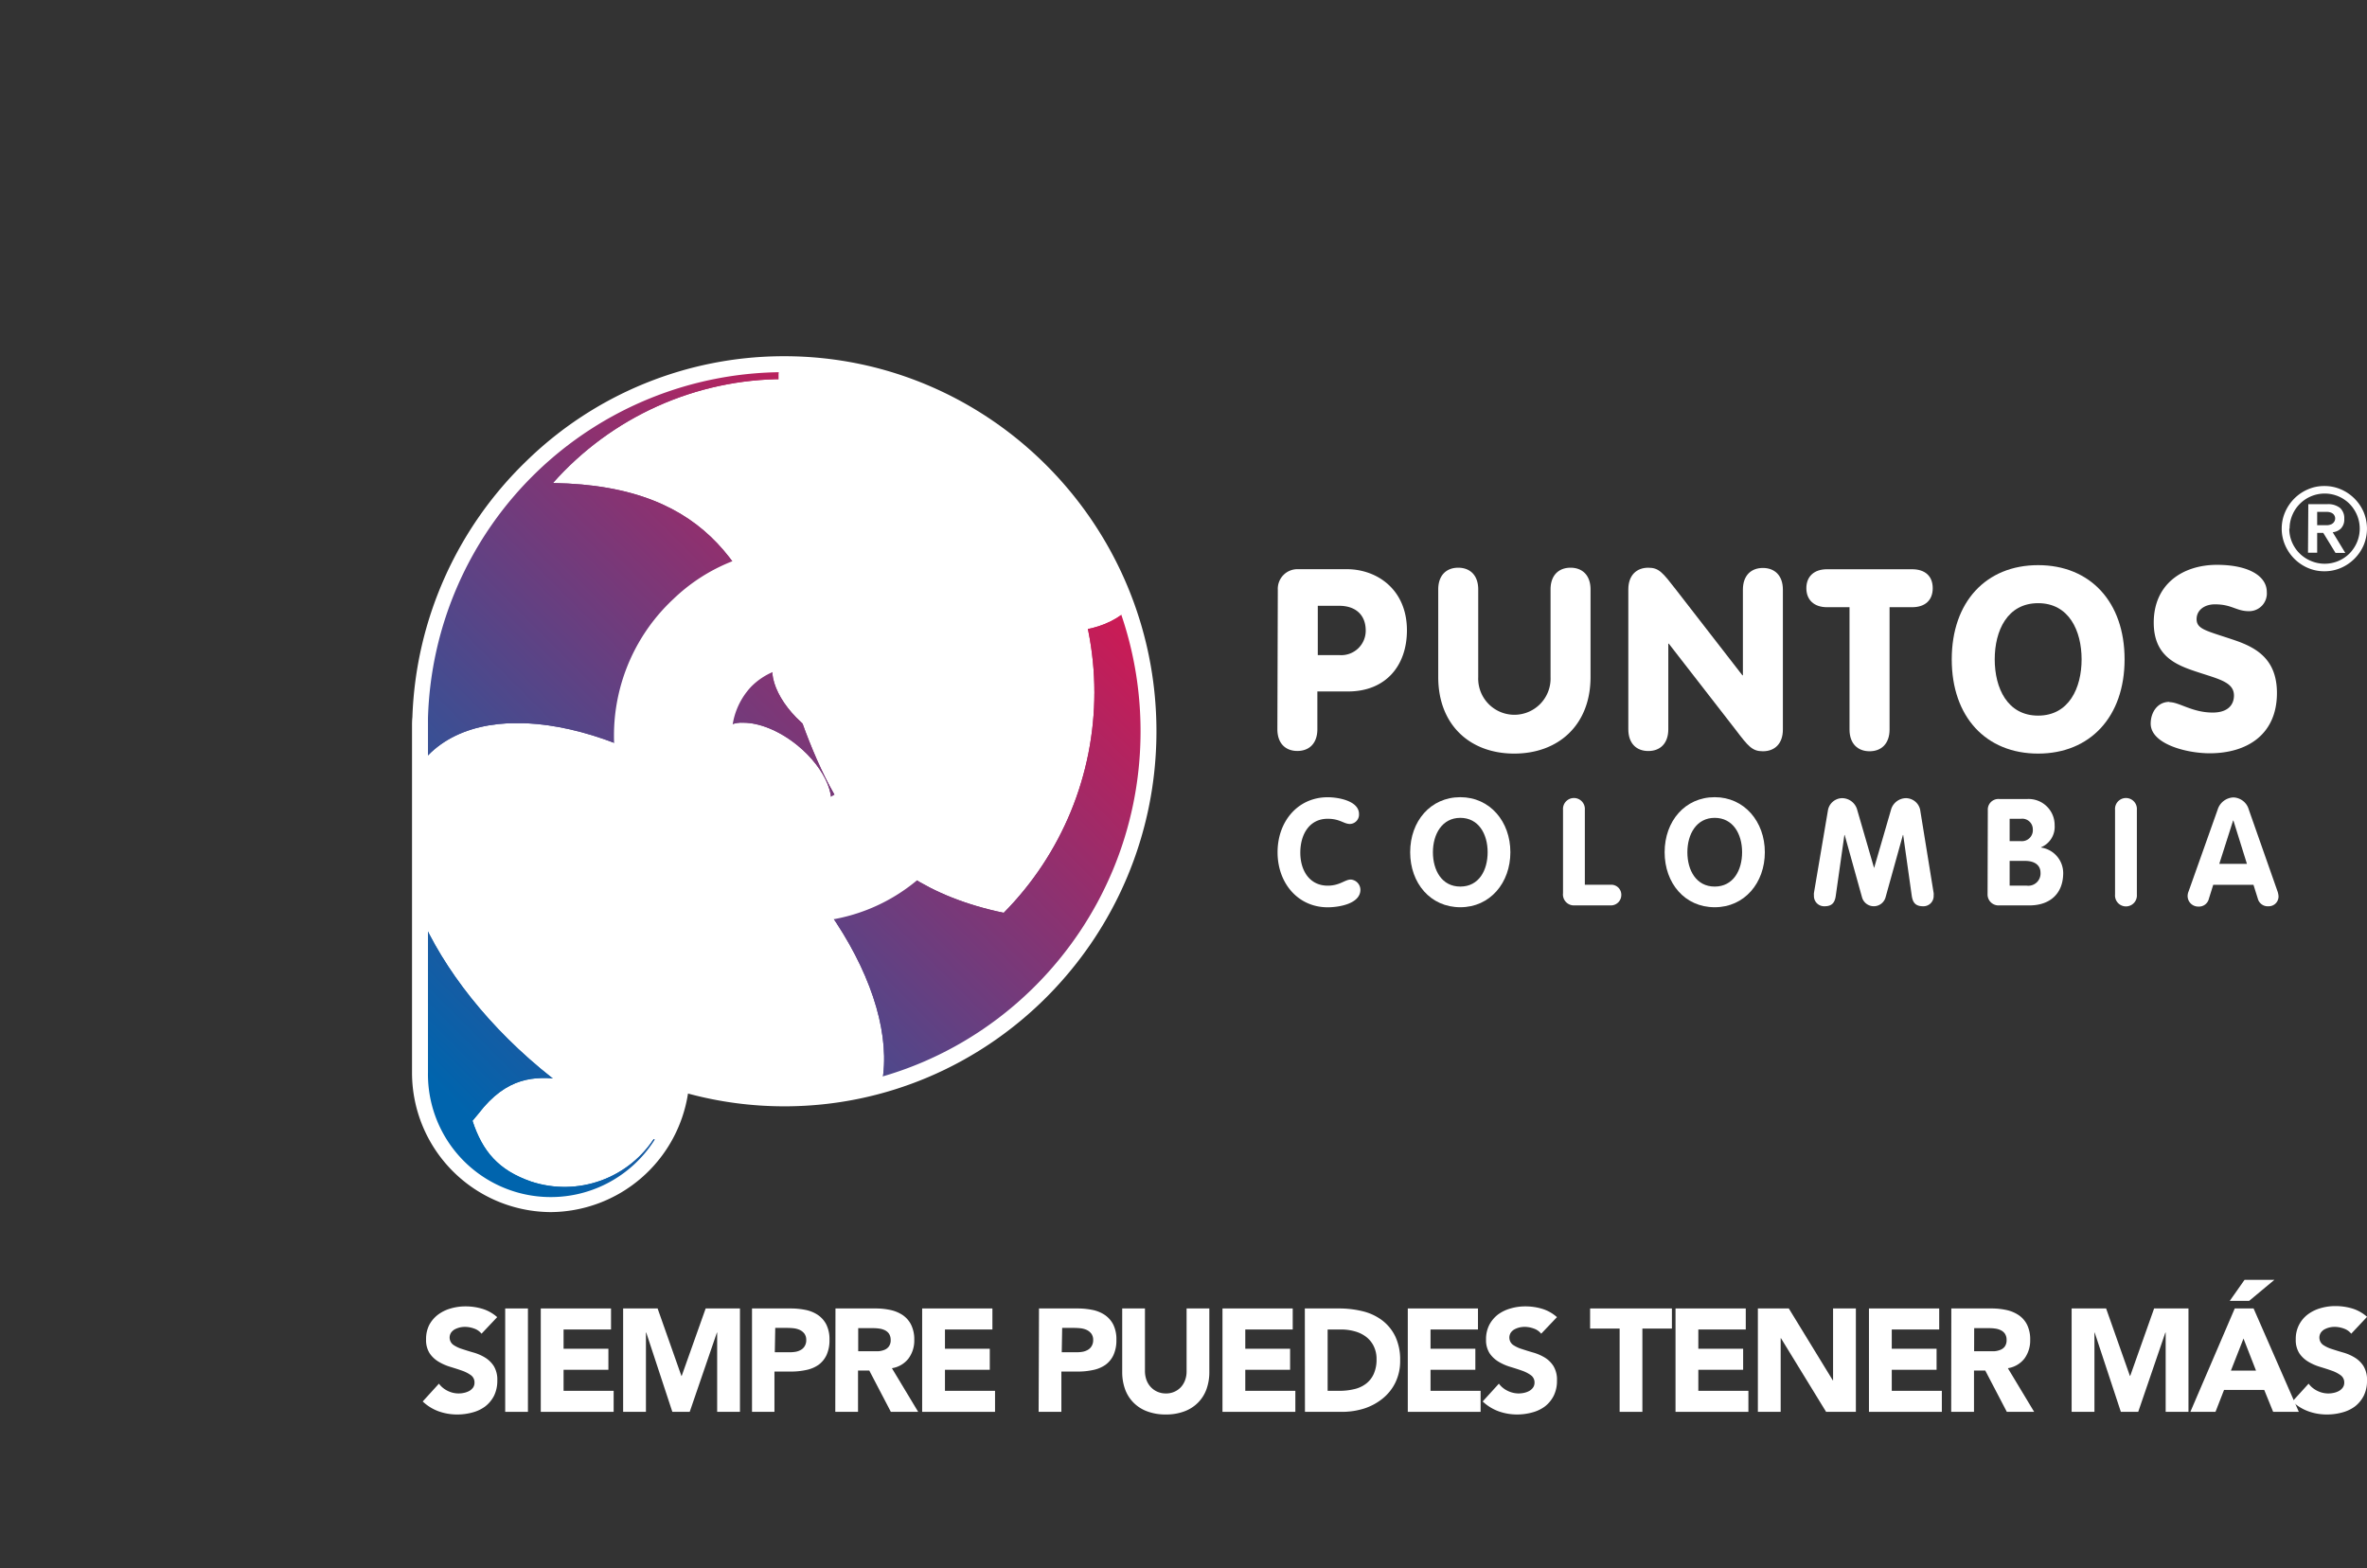 <svg xmlns="http://www.w3.org/2000/svg" xmlns:xlink="http://www.w3.org/1999/xlink" viewBox="0 0 387.15 256.5"><rect x="0" y="0" width="387.15" height="256.5" fill="#333333" stroke="none"/><defs><style>.cls-1{fill:url(#Degradado_sin_nombre_5);}.cls-2{fill:url(#Degradado_sin_nombre_5-2);}.cls-3{fill:url(#Degradado_sin_nombre_11);}.cls-4{fill:url(#Degradado_sin_nombre_13);}.cls-5{fill:url(#Degradado_sin_nombre_7);}.cls-6{fill:url(#Degradado_sin_nombre_9);}.cls-7{fill:none;}.cls-8{isolation:isolate;}.cls-9{fill:#fff;}.cls-10{clip-path:url(#clip-path);}.cls-11{fill:url(#Degradado_sin_nombre_2);}.cls-12{clip-path:url(#clip-path-2);}.cls-13{mask:url(#mask);}.cls-14{fill:url(#Degradado_sin_nombre_8);}.cls-15{clip-path:url(#clip-path-3);}.cls-16{mask:url(#mask-2);}.cls-17{fill:url(#Degradado_sin_nombre_8-2);}.cls-18{mix-blend-mode:overlay;}.cls-19{clip-path:url(#clip-path-4);}.cls-20{clip-path:url(#clip-path-5);}.cls-21{mask:url(#mask-3);}.cls-22{fill:url(#Degradado_sin_nombre_10);}.cls-23{clip-path:url(#clip-path-6);}.cls-24{clip-path:url(#clip-path-7);}.cls-25{mask:url(#mask-4);}.cls-26{fill:url(#Degradado_sin_nombre_12);}.cls-27{clip-path:url(#clip-path-9);}.cls-28{clip-path:url(#clip-path-10);}.cls-29{mask:url(#mask-5);}.cls-30{fill:url(#Degradado_sin_nombre_8-3);}.cls-31{mix-blend-mode:hard-light;}.cls-32{clip-path:url(#clip-path-11);}.cls-33{clip-path:url(#clip-path-12);}.cls-34{mask:url(#mask-6);}.cls-35{fill:url(#Degradado_sin_nombre_8-4);}</style><radialGradient id="Degradado_sin_nombre_5" cx="-2312.67" cy="313.37" r="1.7" gradientTransform="matrix(5.09, 4.11, 2.28, -2.86, 11191.18, 10522.11)" gradientUnits="userSpaceOnUse"><stop offset="0" stop-color="#333"/><stop offset="0.37" stop-color="#191919"/><stop offset="0.74" stop-color="#070707"/><stop offset="1"/></radialGradient><radialGradient id="Degradado_sin_nombre_5-2" cx="-2312.63" cy="311.58" r="1.7" gradientTransform="matrix(5.09, 4.11, 2.28, -2.86, 11186.35, 10530.18)" xlink:href="#Degradado_sin_nombre_5"/><linearGradient id="Degradado_sin_nombre_11" x1="-2430.02" y1="200.58" x2="-2428.31" y2="200.58" gradientTransform="matrix(-32.65, 0, 0, 32.65, -79174.78, -6444.06)" gradientUnits="userSpaceOnUse"><stop offset="0" stop-color="gray"/><stop offset="0.16" stop-color="#626262"/><stop offset="0.42" stop-color="#383838"/><stop offset="0.66" stop-color="#191919"/><stop offset="0.86" stop-color="#070707"/><stop offset="1"/></linearGradient><linearGradient id="Degradado_sin_nombre_13" x1="-2444.69" y1="115.66" x2="-2442.99" y2="115.66" gradientTransform="matrix(-3.66, -10.3, -10.24, 3.86, -7670.84, -25430.17)" gradientUnits="userSpaceOnUse"><stop offset="0" stop-color="gray"/><stop offset="0.08" stop-color="#626262"/><stop offset="0.21" stop-color="#383838"/><stop offset="0.33" stop-color="#191919"/><stop offset="0.44" stop-color="#070707"/><stop offset="0.51"/><stop offset="1"/></linearGradient><radialGradient id="Degradado_sin_nombre_7" cx="-2389.46" cy="212.48" r="1.7" gradientTransform="matrix(21.08, 17.61, 9.79, -11.9, 48387.07, 44766.85)" xlink:href="#Degradado_sin_nombre_11"/><radialGradient id="Degradado_sin_nombre_9" cx="-2382.04" cy="224.31" r="1.7" gradientTransform="matrix(16.37, 13.23, 7.33, -9.21, 37517.53, 33661.86)" gradientUnits="userSpaceOnUse"><stop offset="0" stop-color="#4d4d4d"/><stop offset="0.19" stop-color="#383838"/><stop offset="0.52" stop-color="#191919"/><stop offset="0.8" stop-color="#070707"/><stop offset="1"/></radialGradient><clipPath id="clip-path"><path class="cls-7" d="M68.74,117.4c0,.46-.06.93-.06,1.42v56.55a21.39,21.39,0,0,0,42.72,1.81,59,59,0,0,0,16.86,2.46c32.89,0,59.56-26.88,59.56-60s-26.67-60-59.56-60c-32.17,0-58.37,25.7-59.52,57.83"/></clipPath><linearGradient id="Degradado_sin_nombre_2" x1="-2407.29" y1="174.97" x2="-2405.58" y2="174.97" gradientTransform="matrix(86.76, 0, 0, -86.76, 208906.95, 15308.97)" gradientUnits="userSpaceOnUse"><stop offset="0" stop-color="#0064ad"/><stop offset="0.01" stop-color="#0064ad"/><stop offset="0.32" stop-color="#434c90"/><stop offset="0.99" stop-color="#dd144d"/><stop offset="1" stop-color="#dd144d"/></linearGradient><clipPath id="clip-path-2"><path class="cls-7" d="M127.13,107c-2.14,2.7,0,8,4.79,11.88s10.4,4.81,12.54,2.12,0-8-4.78-11.88c-3-2.37-6.21-3.65-8.79-3.65a4.62,4.62,0,0,0-3.76,1.53"/></clipPath><mask id="mask" x="116.16" y="94.8" width="39.26" height="39.48" maskUnits="userSpaceOnUse"><polygon class="cls-1" points="133.45 94.8 155.43 112.56 138.14 134.28 116.16 116.52 133.45 94.8"/></mask><radialGradient id="Degradado_sin_nombre_8" cx="-2312.67" cy="313.37" r="1.7" gradientTransform="matrix(5.09, 4.11, 2.28, -2.86, 11191.18, 10522.11)" gradientUnits="userSpaceOnUse"><stop offset="0" stop-color="#fff"/><stop offset="1" stop-color="#fff"/></radialGradient><clipPath id="clip-path-3"><path class="cls-7" d="M117.83,119.73c-2.14,2.7,0,8,4.79,11.88s10.4,4.82,12.54,2.13,0-8-4.78-11.88c-2.95-2.38-6.21-3.66-8.78-3.66a4.64,4.64,0,0,0-3.77,1.53"/></clipPath><mask id="mask-2" x="106.87" y="107.58" width="39.26" height="39.48" maskUnits="userSpaceOnUse"><polygon class="cls-2" points="124.15 107.58 146.13 125.34 128.85 147.06 106.87 129.3 124.15 107.58"/></mask><radialGradient id="Degradado_sin_nombre_8-2" cx="-2312.63" cy="311.58" r="1.7" gradientTransform="matrix(5.09, 4.11, 2.28, -2.86, 11186.35, 10530.18)" xlink:href="#Degradado_sin_nombre_8"/><clipPath id="clip-path-4"><rect class="cls-7" x="90.44" y="61.99" width="88.58" height="87.32"/></clipPath><clipPath id="clip-path-5"><path class="cls-7" d="M164.16,149.3A51.24,51.24,0,0,0,128.25,62,50.47,50.47,0,0,0,90.44,79c53,.8,24,59.93,73.72,70.29"/></clipPath><mask id="mask-3" x="46.83" y="17.75" width="175.79" height="175.79" maskUnits="userSpaceOnUse"><rect class="cls-3" x="72.57" y="43.47" width="124.32" height="124.36" transform="translate(-34.72 130.12) rotate(-46.32)"/></mask><linearGradient id="Degradado_sin_nombre_10" x1="-2430.02" y1="200.58" x2="-2428.31" y2="200.58" gradientTransform="matrix(-32.65, 0, 0, 32.65, -79174.78, -6444.05)" xlink:href="#Degradado_sin_nombre_8"/><clipPath id="clip-path-6"><rect class="cls-7" x="77.28" y="174.02" width="32.7" height="20.14"/></clipPath><clipPath id="clip-path-7"><path class="cls-7" d="M77.28,183.31c1.62,4.95,4.21,8.08,9.61,9.94a17.48,17.48,0,0,0,20.32-7.41,18.24,18.24,0,0,0,2.77-8.71,3,3,0,0,0-5-2.36c-8.32,7-17.42-4.77-26.71,7.35Z"/></clipPath><mask id="mask-4" x="69.18" y="159.09" width="49.05" height="47.65" maskUnits="userSpaceOnUse"><polygon class="cls-4" points="81.16 206.75 69.18 173.05 106.24 159.09 118.22 192.79 81.16 206.75"/></mask><linearGradient id="Degradado_sin_nombre_12" x1="-2444.69" y1="115.66" x2="-2442.99" y2="115.66" gradientTransform="matrix(-3.66, -10.3, -10.24, 3.86, -7670.84, -25430.17)" gradientUnits="userSpaceOnUse"><stop offset="0" stop-color="#fff"/><stop offset="0.51" stop-color="#fff"/><stop offset="1" stop-color="#fff"/></linearGradient><clipPath id="clip-path-9"><rect class="cls-7" x="65.46" y="118.28" width="79.15" height="72.38"/></clipPath><clipPath id="clip-path-10"><path class="cls-7" d="M140.91,184.46c-9.2,11.19-32.73,6.83-52.54-9.73s-28.42-39-19.21-50.24,32.73-6.84,52.55,9.72,28.41,39.06,19.2,50.25"/></clipPath><mask id="mask-5" x="19.79" y="68.65" width="170.49" height="171.65" maskUnits="userSpaceOnUse"><polygon class="cls-5" points="96.69 68.65 190.28 146.85 113.38 240.3 19.79 162.09 96.69 68.65"/></mask><radialGradient id="Degradado_sin_nombre_8-3" cx="-2389.46" cy="212.48" r="1.7" gradientTransform="matrix(21.08, 17.61, 9.79, -11.9, 48387.07, 44766.85)" xlink:href="#Degradado_sin_nombre_8"/><clipPath id="clip-path-11"><rect class="cls-7" x="127.3" y="48.41" width="61.1" height="54.9"/></clipPath><clipPath id="clip-path-12"><path class="cls-7" d="M185.72,98.38c-6.9,8.67-25,5.6-40.36-6.84S123.08,62,130,53.33s25-5.6,40.35,6.84,22.29,29.55,15.4,38.21"/></clipPath><mask id="mask-6" x="92.87" y="10.47" width="129.95" height="130.78" maskUnits="userSpaceOnUse"><polygon class="cls-6" points="150.29 10.47 222.82 69.08 165.4 141.25 92.87 82.64 150.29 10.47"/></mask><radialGradient id="Degradado_sin_nombre_8-4" cx="-2382.04" cy="224.31" r="1.7" gradientTransform="matrix(16.37, 13.23, 7.33, -9.21, 37517.53, 33661.86)" xlink:href="#Degradado_sin_nombre_8"/></defs><title>img-puntos</title><g class="cls-8"><g id="Capa_2" data-name="Capa 2"><g id="elements"><path class="cls-9" d="M217.16,130.39c1.73,0,5.12.59,5.12,2.74a1.53,1.53,0,0,1-1.48,1.63c-1,0-1.64-.85-3.64-.85-3,0-4.48,2.56-4.48,5.54s1.55,5.4,4.48,5.4c2,0,2.81-1,3.78-1a1.7,1.7,0,0,1,1.57,1.66c0,2.34-3.59,2.88-5.35,2.88-4.84,0-8.2-3.93-8.2-9s3.34-9,8.2-9"/><path class="cls-9" d="M230.65,139.38c0-5.08,3.34-9,8.2-9s8.19,4,8.19,9-3.31,9-8.19,9-8.2-3.93-8.2-9m12.67,0c0-3-1.5-5.62-4.47-5.62s-4.48,2.66-4.48,5.62,1.45,5.62,4.48,5.62,4.47-2.64,4.47-5.62"/><path class="cls-9" d="M255.65,132.44a1.79,1.79,0,1,1,3.57,0V144.7h4.24a1.64,1.64,0,0,1,1.72,1.76,1.7,1.7,0,0,1-1.72,1.62h-5.95a1.79,1.79,0,0,1-1.86-2Z"/><path class="cls-9" d="M272.27,139.38c0-5.08,3.34-9,8.19-9s8.2,4,8.2,9-3.31,9-8.2,9-8.19-3.93-8.19-9m12.67,0c0-3-1.5-5.62-4.48-5.62s-4.47,2.66-4.47,5.62,1.45,5.62,4.47,5.62,4.48-2.64,4.48-5.62"/><path class="cls-9" d="M299,132.42a2.4,2.4,0,0,1,2.33-1.88,2.58,2.58,0,0,1,2.39,1.75l2.81,9.68h0l2.81-9.68a2.58,2.58,0,0,1,2.39-1.75,2.4,2.4,0,0,1,2.33,1.88l2.21,13.63a2,2,0,0,1,0,.41,1.67,1.67,0,0,1-1.72,1.76c-1.21,0-1.69-.56-1.86-1.71l-1.4-9.94h-.05l-2.85,10.24a2,2,0,0,1-3.82,0l-2.85-10.24h-.05l-1.41,9.94c-.16,1.15-.64,1.71-1.85,1.71a1.67,1.67,0,0,1-1.72-1.76,2,2,0,0,1,0-.41Z"/><path class="cls-9" d="M325.13,132.51a1.73,1.73,0,0,1,1.88-1.83h4.57a4.26,4.26,0,0,1,4.48,4.3,3.61,3.61,0,0,1-2.22,3.59v.05a4.22,4.22,0,0,1,3.62,4.15c0,3.45-2.23,5.31-5.52,5.31H327a1.79,1.79,0,0,1-1.91-1.86Zm3.57,5.06h1.86a1.79,1.79,0,0,0,1.93-1.93,1.73,1.73,0,0,0-1.93-1.73H328.7Zm0,7.28h2.81a2,2,0,0,0,2.24-2.12c0-1.15-.86-1.93-2.53-1.93H328.7Z"/><path class="cls-9" d="M345.94,132.44a1.79,1.79,0,1,1,3.57,0v13.88a1.79,1.79,0,1,1-3.57,0Z"/><path class="cls-9" d="M362.72,132.42a2.82,2.82,0,0,1,2.55-2,2.71,2.71,0,0,1,2.55,2l4.67,13.29a3,3,0,0,1,.19.9,1.6,1.6,0,0,1-1.64,1.61A1.67,1.67,0,0,1,369.3,147l-.72-2.29H362l-.71,2.27a1.66,1.66,0,0,1-1.72,1.29,1.73,1.73,0,0,1-1.76-1.71,2,2,0,0,1,.17-.8Zm.27,8.86h4.52l-2.21-7.08h-.05Z"/><path class="cls-9" d="M209,96.45a3.21,3.21,0,0,1,3.27-3.36h8c5,0,9.85,3.36,9.85,10,0,5.75-3.43,10-9.65,10h-5v6.17c0,2.36-1.37,3.56-3.27,3.56s-3.27-1.2-3.27-3.56Zm6.54,10.69h3.51a4,4,0,0,0,4.33-4c0-2.65-1.74-4.06-4.33-4.06h-3.51Z"/><path class="cls-9" d="M241.78,110.74a5.92,5.92,0,1,0,11.83,0V96.41c0-2.36,1.37-3.56,3.27-3.56s3.27,1.2,3.27,3.56v14.33c0,7.79-5.21,12.51-12.48,12.51s-12.43-4.72-12.43-12.51V96.41c0-2.36,1.37-3.56,3.27-3.56s3.27,1.2,3.27,3.56Z"/><path class="cls-9" d="M266.33,96.41c0-2.36,1.38-3.56,3.27-3.56,1.74,0,2.34.78,4.53,3.6l10.86,14h.08v-14c0-2.36,1.37-3.56,3.27-3.56s3.27,1.2,3.27,3.56v22.86c0,2.36-1.37,3.56-3.27,3.56-1.74,0-2.38-.78-4.52-3.6l-10.87-14h-.08v14c0,2.36-1.37,3.56-3.27,3.56s-3.27-1.2-3.27-3.56Z"/><path class="cls-9" d="M302.51,99.31h-3.67c-2.18,0-3.39-1.24-3.39-3.11s1.21-3.1,3.39-3.1h13.89c2.18,0,3.39,1.16,3.39,3.1s-1.21,3.11-3.39,3.11h-3.67v20c0,2.36-1.38,3.56-3.27,3.56s-3.28-1.2-3.28-3.56Z"/><path class="cls-9" d="M347.5,107.84c0,9.36-5.61,15.41-14.14,15.41s-14.13-6-14.13-15.41,5.62-15.41,14.13-15.41,14.14,6,14.14,15.41m-21.24,0c0,4.68,2.06,9.2,7.1,9.2s7.11-4.52,7.11-9.2-2.06-9.19-7.11-9.19-7.1,4.51-7.1,9.19"/><path class="cls-9" d="M354.85,114.84c1.61,0,3.71,1.7,7.07,1.7,2.54,0,3.47-1.33,3.47-2.78,0-2.23-2.51-2.69-6.22-3.93-3.39-1.12-6.9-2.61-6.9-8,0-6.42,4.88-9.45,10.33-9.45,5.25,0,8.16,1.87,8.16,4.43a2.9,2.9,0,0,1-2.91,3.15c-2.1,0-2.78-1.12-5.57-1.12-1.78,0-3,1-3,2.41,0,1.69,1.62,1.9,6.14,3.43,3.55,1.2,7,3.07,7,8.66,0,6.79-4.88,9.86-11,9.86-3.84,0-9.65-1.53-9.65-4.85,0-1.82,1.09-3.56,3.07-3.56"/><path class="cls-9" d="M373.2,86.46a6.67,6.67,0,0,1,.56-2.71,7.2,7.2,0,0,1,1.5-2.21,7.08,7.08,0,0,1,2.21-1.5,6.63,6.63,0,0,1,2.71-.55,6.7,6.7,0,0,1,2.71.55,7.11,7.11,0,0,1,3.71,3.71,7,7,0,0,1,0,5.42,7.11,7.11,0,0,1-3.71,3.71,6.7,6.7,0,0,1-2.71.55,6.63,6.63,0,0,1-2.71-.55,7.08,7.08,0,0,1-2.21-1.5,7.2,7.2,0,0,1-1.5-2.21,6.71,6.71,0,0,1-.56-2.71m1.24,0a5.59,5.59,0,0,0,.45,2.23A5.73,5.73,0,0,0,378,91.75a5.75,5.75,0,0,0,4.46,0,5.78,5.78,0,0,0,1.83-1.23,5.92,5.92,0,0,0,1.22-1.83,5.75,5.75,0,0,0,0-4.46,5.92,5.92,0,0,0-1.22-1.83,5.78,5.78,0,0,0-1.83-1.23,5.75,5.75,0,0,0-4.46,0,5.73,5.73,0,0,0-3.06,3.06,5.59,5.59,0,0,0-.45,2.23m3.06-4h3.07a3.13,3.13,0,0,1,2.13.62,2.25,2.25,0,0,1,.68,1.78,2.09,2.09,0,0,1-.54,1.57,2.23,2.23,0,0,1-1.35.62l2.06,3.38H382l-2-3.27H379V90.4H377.5ZM379,85.9H380c.22,0,.45,0,.67,0a2.19,2.19,0,0,0,.61-.14,1.07,1.07,0,0,0,.44-.34,1,1,0,0,0-.44-1.57,1.66,1.66,0,0,0-.61-.13c-.22,0-.45,0-.67,0H379Z"/><g class="cls-10"><rect class="cls-11" x="37.56" y="37.56" width="181.38" height="181.38" transform="translate(-53.12 128.25) rotate(-45)"/></g><path class="cls-9" d="M90.09,198.24a22.81,22.81,0,0,1-22.7-22.88V118.82c0-.53,0-1,.06-1.52A61.14,61.14,0,0,1,86,75.5a60.29,60.29,0,0,1,42.28-17.24c33.56,0,60.87,27.52,60.87,61.34s-27.31,61.34-60.87,61.34a60.41,60.41,0,0,1-15.75-2.09,22.88,22.88,0,0,1-22.41,19.39M128.25,60.87A58.26,58.26,0,0,0,70,117.45c0,.47,0,.91,0,1.37v56.54a20.09,20.09,0,0,0,40.13,1.71l.13-1.59,1.52.45a57.72,57.72,0,0,0,16.49,2.4c32.14,0,58.28-26.34,58.28-58.73s-26.14-58.73-58.28-58.73"/><path class="cls-9" d="M130.91,89.81a29.78,29.78,0,0,1,19.28,7.08q6.9,5.6,6.9,11.58a8.94,8.94,0,0,1-4.21,7.89,9.13,9.13,0,0,1-5.22,1.61,9.34,9.34,0,0,1-4.42-1.1,29.2,29.2,0,0,1-4.38-4.28,11.06,11.06,0,0,0-16-.28,11.69,11.69,0,0,0,0,16,10.45,10.45,0,0,0,7.85,3.29,11.3,11.3,0,0,0,7.19-2.63q2.07-2,4.08-4a8.2,8.2,0,0,1,5.56-1.91,9.36,9.36,0,0,1,6.71,2.74,8.86,8.86,0,0,1,2.85,6.64q0,5.29-6.19,10.73a29.42,29.42,0,0,1-20,7.64A30.51,30.51,0,0,1,110.11,98a29.36,29.36,0,0,1,20.8-8.23"/><g class="cls-12"><g class="cls-13"><polygon class="cls-14" points="133.45 94.8 155.43 112.56 138.14 134.28 116.16 116.52 133.45 94.8"/></g></g><g class="cls-15"><g class="cls-16"><polygon class="cls-17" points="124.15 107.58 146.13 125.34 128.85 147.06 106.87 129.3 124.15 107.58"/></g></g><g class="cls-18"><g class="cls-19"><g class="cls-20"><g class="cls-21"><rect class="cls-22" x="72.57" y="43.47" width="124.32" height="124.36" transform="translate(-34.72 130.12) rotate(-46.32)"/></g></g></g></g><g class="cls-18"><g class="cls-23"><g class="cls-24"><g class="cls-25"><polygon class="cls-26" points="81.16 206.75 69.18 173.05 106.24 159.09 118.22 192.79 81.16 206.75"/></g></g></g></g><g class="cls-10"><g class="cls-18"><g class="cls-27"><g class="cls-28"><g class="cls-29"><polygon class="cls-30" points="96.69 68.65 190.28 146.85 113.38 240.3 19.79 162.09 96.69 68.65"/></g></g></g></g><g class="cls-31"><g class="cls-32"><g class="cls-33"><g class="cls-34"><polygon class="cls-35" points="150.29 10.47 222.82 69.08 165.4 141.25 92.87 82.64 150.29 10.47"/></g></g></g></g></g><path class="cls-9" d="M78.76,218.13a2.62,2.62,0,0,0-1.23-.85,4.5,4.5,0,0,0-1.47-.27,4,4,0,0,0-.83.09,3.83,3.83,0,0,0-.82.3,1.91,1.91,0,0,0-.62.54,1.48,1.48,0,0,0,.34,2,5.36,5.36,0,0,0,1.44.69c.58.19,1.21.39,1.88.58a7.62,7.62,0,0,1,1.87.81,4.53,4.53,0,0,1,1.45,1.41,4.29,4.29,0,0,1,.57,2.36,5.57,5.57,0,0,1-.52,2.46A5.2,5.2,0,0,1,79.39,230a6,6,0,0,1-2.08,1,9.13,9.13,0,0,1-2.49.34,8.93,8.93,0,0,1-3.06-.51,7.51,7.51,0,0,1-2.62-1.62l2.65-2.91a3.85,3.85,0,0,0,1.44,1.18,4,4,0,0,0,2.72.31,3.12,3.12,0,0,0,.84-.32,2,2,0,0,0,.6-.55,1.4,1.4,0,0,0,.22-.79,1.44,1.44,0,0,0-.58-1.21,5.61,5.61,0,0,0-1.47-.75c-.59-.21-1.23-.41-1.91-.62a8.39,8.39,0,0,1-1.91-.84,4.61,4.61,0,0,1-1.47-1.38,4,4,0,0,1-.58-2.27,5.07,5.07,0,0,1,.53-2.39A5.22,5.22,0,0,1,71.66,215a6.34,6.34,0,0,1,2.06-1,8.51,8.51,0,0,1,2.41-.34,9.47,9.47,0,0,1,2.77.4,6.46,6.46,0,0,1,2.42,1.36Z"/><rect class="cls-9" x="82.63" y="214" width="3.72" height="16.91"/><polygon class="cls-9" points="88.45 214 99.94 214 99.94 217.44 92.18 217.44 92.18 220.59 99.51 220.59 99.51 224.03 92.18 224.03 92.18 227.47 100.37 227.47 100.37 230.91 88.45 230.91 88.45 214"/><polygon class="cls-9" points="101.92 214 107.56 214 111.45 225.03 111.5 225.03 115.42 214 121.03 214 121.03 230.91 117.3 230.91 117.3 217.94 117.26 217.94 112.81 230.91 109.97 230.91 105.7 217.94 105.65 217.94 105.65 230.91 101.92 230.91 101.92 214"/><path class="cls-9" d="M123,214h6.29a12.35,12.35,0,0,1,2.48.24,5.64,5.64,0,0,1,2,.82,4.27,4.27,0,0,1,1.39,1.58,5.41,5.41,0,0,1,.51,2.49,5.76,5.76,0,0,1-.48,2.49,4.22,4.22,0,0,1-1.31,1.6,5.37,5.37,0,0,1-2,.84,11.53,11.53,0,0,1-2.49.26h-2.72v6.59H123Zm3.73,7.16h2.48a5.07,5.07,0,0,0,1-.09,2.59,2.59,0,0,0,.84-.33,1.68,1.68,0,0,0,.59-.62,1.86,1.86,0,0,0,.23-1,1.69,1.69,0,0,0-.3-1,2.08,2.08,0,0,0-.76-.61,3.38,3.38,0,0,0-1-.27,10.56,10.56,0,0,0-1.1-.06h-1.91Z"/><path class="cls-9" d="M136.65,214h6.54a11.44,11.44,0,0,1,2.45.25,5.86,5.86,0,0,1,2,.83,4.16,4.16,0,0,1,1.38,1.58,5.38,5.38,0,0,1,.52,2.47,4.92,4.92,0,0,1-.94,3.05,4.23,4.23,0,0,1-2.72,1.59l4.3,7.14h-4.47l-3.53-6.76h-1.84v6.76h-3.72Zm3.72,7h2.2c.33,0,.69,0,1.06,0a3.31,3.31,0,0,0,1-.22,1.66,1.66,0,0,0,.75-.56,1.68,1.68,0,0,0,.3-1.07,1.85,1.85,0,0,0-.26-1,1.78,1.78,0,0,0-.67-.58,3,3,0,0,0-.94-.28,7.19,7.19,0,0,0-1-.07h-2.44Z"/><polygon class="cls-9" points="150.83 214 162.32 214 162.32 217.44 154.56 217.44 154.56 220.59 161.89 220.59 161.89 224.03 154.56 224.03 154.56 227.47 162.75 227.47 162.75 230.91 150.83 230.91 150.83 214"/><path class="cls-9" d="M169.94,214h6.28a12.35,12.35,0,0,1,2.48.24,5.64,5.64,0,0,1,2,.82,4.27,4.27,0,0,1,1.39,1.58,5.41,5.41,0,0,1,.51,2.49,5.76,5.76,0,0,1-.48,2.49,4.13,4.13,0,0,1-1.31,1.6,5.37,5.37,0,0,1-2,.84,11.53,11.53,0,0,1-2.49.26h-2.72v6.59h-3.72Zm3.72,7.16h2.48a5.07,5.07,0,0,0,1-.09,2.59,2.59,0,0,0,.84-.33,1.68,1.68,0,0,0,.59-.62,1.86,1.86,0,0,0,.23-1,1.69,1.69,0,0,0-.3-1,2.08,2.08,0,0,0-.76-.61,3.38,3.38,0,0,0-1-.27,10.56,10.56,0,0,0-1.1-.06h-1.91Z"/><path class="cls-9" d="M197.8,224.39a8.25,8.25,0,0,1-.45,2.77,6,6,0,0,1-1.35,2.19,6.09,6.09,0,0,1-2.23,1.46,8.39,8.39,0,0,1-3.08.53,8.48,8.48,0,0,1-3.11-.53,6.09,6.09,0,0,1-2.23-1.46,6,6,0,0,1-1.35-2.19,8.25,8.25,0,0,1-.45-2.77V214h3.72v10.24a4.3,4.3,0,0,0,.25,1.46,3.42,3.42,0,0,0,.71,1.16,3.2,3.2,0,0,0,1.08.76,3.34,3.34,0,0,0,1.38.28,3.28,3.28,0,0,0,2.43-1,3.42,3.42,0,0,0,.71-1.16,4.07,4.07,0,0,0,.25-1.46V214h3.72Z"/><polygon class="cls-9" points="199.95 214 211.44 214 211.44 217.44 203.68 217.44 203.68 220.59 211.01 220.59 211.01 224.03 203.68 224.03 203.68 227.47 211.87 227.47 211.87 230.91 199.95 230.91 199.95 214"/><path class="cls-9" d="M213.42,214H219a16.13,16.13,0,0,1,3.86.45,8.7,8.7,0,0,1,3.18,1.47,7.31,7.31,0,0,1,2.17,2.64,8.9,8.9,0,0,1,.8,3.94,8,8,0,0,1-.78,3.62,7.68,7.68,0,0,1-2.09,2.62,9.39,9.39,0,0,1-3,1.62,12,12,0,0,1-3.61.55h-6.09Zm3.73,13.47h1.93a10.14,10.14,0,0,0,2.4-.27,5,5,0,0,0,1.92-.87,4.15,4.15,0,0,0,1.28-1.6,5.67,5.67,0,0,0,.47-2.42,4.71,4.71,0,0,0-.47-2.16,4.33,4.33,0,0,0-1.25-1.52,5.39,5.39,0,0,0-1.85-.89,8.24,8.24,0,0,0-2.24-.3h-2.19Z"/><polygon class="cls-9" points="230.26 214 241.74 214 241.74 217.44 233.98 217.44 233.98 220.59 241.31 220.59 241.31 224.03 233.98 224.03 233.98 227.47 242.17 227.47 242.17 230.91 230.26 230.91 230.26 214"/><path class="cls-9" d="M252.08,218.13a2.62,2.62,0,0,0-1.23-.85,4.4,4.4,0,0,0-1.46-.27,4.07,4.07,0,0,0-.84.09,3.56,3.56,0,0,0-.81.3,1.81,1.81,0,0,0-.62.54,1.49,1.49,0,0,0,.33,2,5.29,5.29,0,0,0,1.45.69c.58.19,1.2.39,1.87.58a7.85,7.85,0,0,1,1.88.81,4.41,4.41,0,0,1,1.44,1.41,4.29,4.29,0,0,1,.57,2.36,5.44,5.44,0,0,1-.52,2.46,5.17,5.17,0,0,1-1.42,1.75,6,6,0,0,1-2.08,1,9.26,9.26,0,0,1-2.5.34,8.92,8.92,0,0,1-3-.51,7.54,7.54,0,0,1-2.63-1.62l2.65-2.91a3.8,3.8,0,0,0,1.45,1.18,4.09,4.09,0,0,0,1.8.42,4.2,4.2,0,0,0,.92-.11,2.93,2.93,0,0,0,.83-.32,1.87,1.87,0,0,0,.6-.55,1.41,1.41,0,0,0,.23-.79,1.45,1.45,0,0,0-.59-1.21,5.61,5.61,0,0,0-1.47-.75c-.59-.21-1.22-.41-1.91-.62a8.39,8.39,0,0,1-1.91-.84,4.72,4.72,0,0,1-1.47-1.38,4,4,0,0,1-.58-2.27,5.07,5.07,0,0,1,.54-2.39A5.19,5.19,0,0,1,245,215a6.4,6.4,0,0,1,2.07-1,8.46,8.46,0,0,1,2.41-.34,9.52,9.52,0,0,1,2.77.4,6.5,6.5,0,0,1,2.41,1.36Z"/><polygon class="cls-9" points="264.91 217.29 260.08 217.29 260.08 214 273.46 214 273.46 217.29 268.63 217.29 268.63 230.91 264.91 230.91 264.91 217.29"/><polygon class="cls-9" points="274.05 214 285.54 214 285.54 217.44 277.78 217.44 277.78 220.59 285.11 220.59 285.11 224.03 277.78 224.03 277.78 227.47 285.97 227.47 285.97 230.91 274.05 230.91 274.05 214"/><polygon class="cls-9" points="287.52 214 292.58 214 299.77 225.75 299.82 225.75 299.82 214 303.55 214 303.55 230.91 298.68 230.91 291.3 218.87 291.25 218.87 291.25 230.91 287.52 230.91 287.52 214"/><polygon class="cls-9" points="305.69 214 317.18 214 317.18 217.44 309.42 217.44 309.42 220.59 316.75 220.59 316.75 224.03 309.42 224.03 309.42 227.47 317.61 227.47 317.61 230.91 305.69 230.91 305.69 214"/><path class="cls-9" d="M319.16,214h6.55a11.44,11.44,0,0,1,2.45.25,5.81,5.81,0,0,1,2,.83,4.1,4.1,0,0,1,1.39,1.58,5.38,5.38,0,0,1,.51,2.47,5,5,0,0,1-.93,3.05,4.25,4.25,0,0,1-2.72,1.59l4.3,7.14h-4.47l-3.53-6.76h-1.84v6.76h-3.73Zm3.73,7h2.2c.33,0,.69,0,1.06,0a3.18,3.18,0,0,0,1-.22,1.63,1.63,0,0,0,.76-.56,1.75,1.75,0,0,0,.29-1.07,1.77,1.77,0,0,0-.26-1,1.71,1.71,0,0,0-.67-.58,2.89,2.89,0,0,0-.93-.28,7.19,7.19,0,0,0-1-.07h-2.44Z"/><polygon class="cls-9" points="338.84 214 344.48 214 348.37 225.03 348.42 225.03 352.33 214 357.95 214 357.95 230.91 354.22 230.91 354.22 217.94 354.17 217.94 349.73 230.91 346.89 230.91 342.61 217.94 342.57 217.94 342.57 230.91 338.84 230.91 338.84 214"/><path class="cls-9" d="M365.52,214h3.08L376,230.91h-4.2l-1.46-3.59h-6.57l-1.4,3.59h-4.11Zm1.6-4.68H372l-4.13,3.44H364.7Zm-.17,9.6-2.06,5.25H369Z"/><path class="cls-9" d="M384.57,218.13a2.62,2.62,0,0,0-1.23-.85,4.41,4.41,0,0,0-1.47-.27,4,4,0,0,0-.83.09,3.56,3.56,0,0,0-.81.3,1.72,1.72,0,0,0-.62.54,1.49,1.49,0,0,0,.33,2,5.36,5.36,0,0,0,1.44.69c.58.19,1.21.39,1.88.58a7.62,7.62,0,0,1,1.87.81,4.44,4.44,0,0,1,1.45,1.41,4.29,4.29,0,0,1,.57,2.36,5.44,5.44,0,0,1-.52,2.46,5.17,5.17,0,0,1-1.42,1.75,6,6,0,0,1-2.08,1,9.26,9.26,0,0,1-2.5.34,8.83,8.83,0,0,1-3.05-.51,7.54,7.54,0,0,1-2.63-1.62l2.65-2.91a3.85,3.85,0,0,0,1.44,1.18,4,4,0,0,0,2.73.31,2.93,2.93,0,0,0,.83-.32,1.87,1.87,0,0,0,.6-.55,1.41,1.41,0,0,0,.23-.79,1.45,1.45,0,0,0-.59-1.21,5.61,5.61,0,0,0-1.47-.75c-.59-.21-1.22-.41-1.91-.62a8.39,8.39,0,0,1-1.91-.84,4.61,4.61,0,0,1-1.47-1.38,4,4,0,0,1-.58-2.27,4.95,4.95,0,0,1,2-4.11,6.34,6.34,0,0,1,2.06-1,8.52,8.52,0,0,1,2.42-.34,9.57,9.57,0,0,1,2.77.4,6.5,6.5,0,0,1,2.41,1.36Z"/></g></g></g></svg>